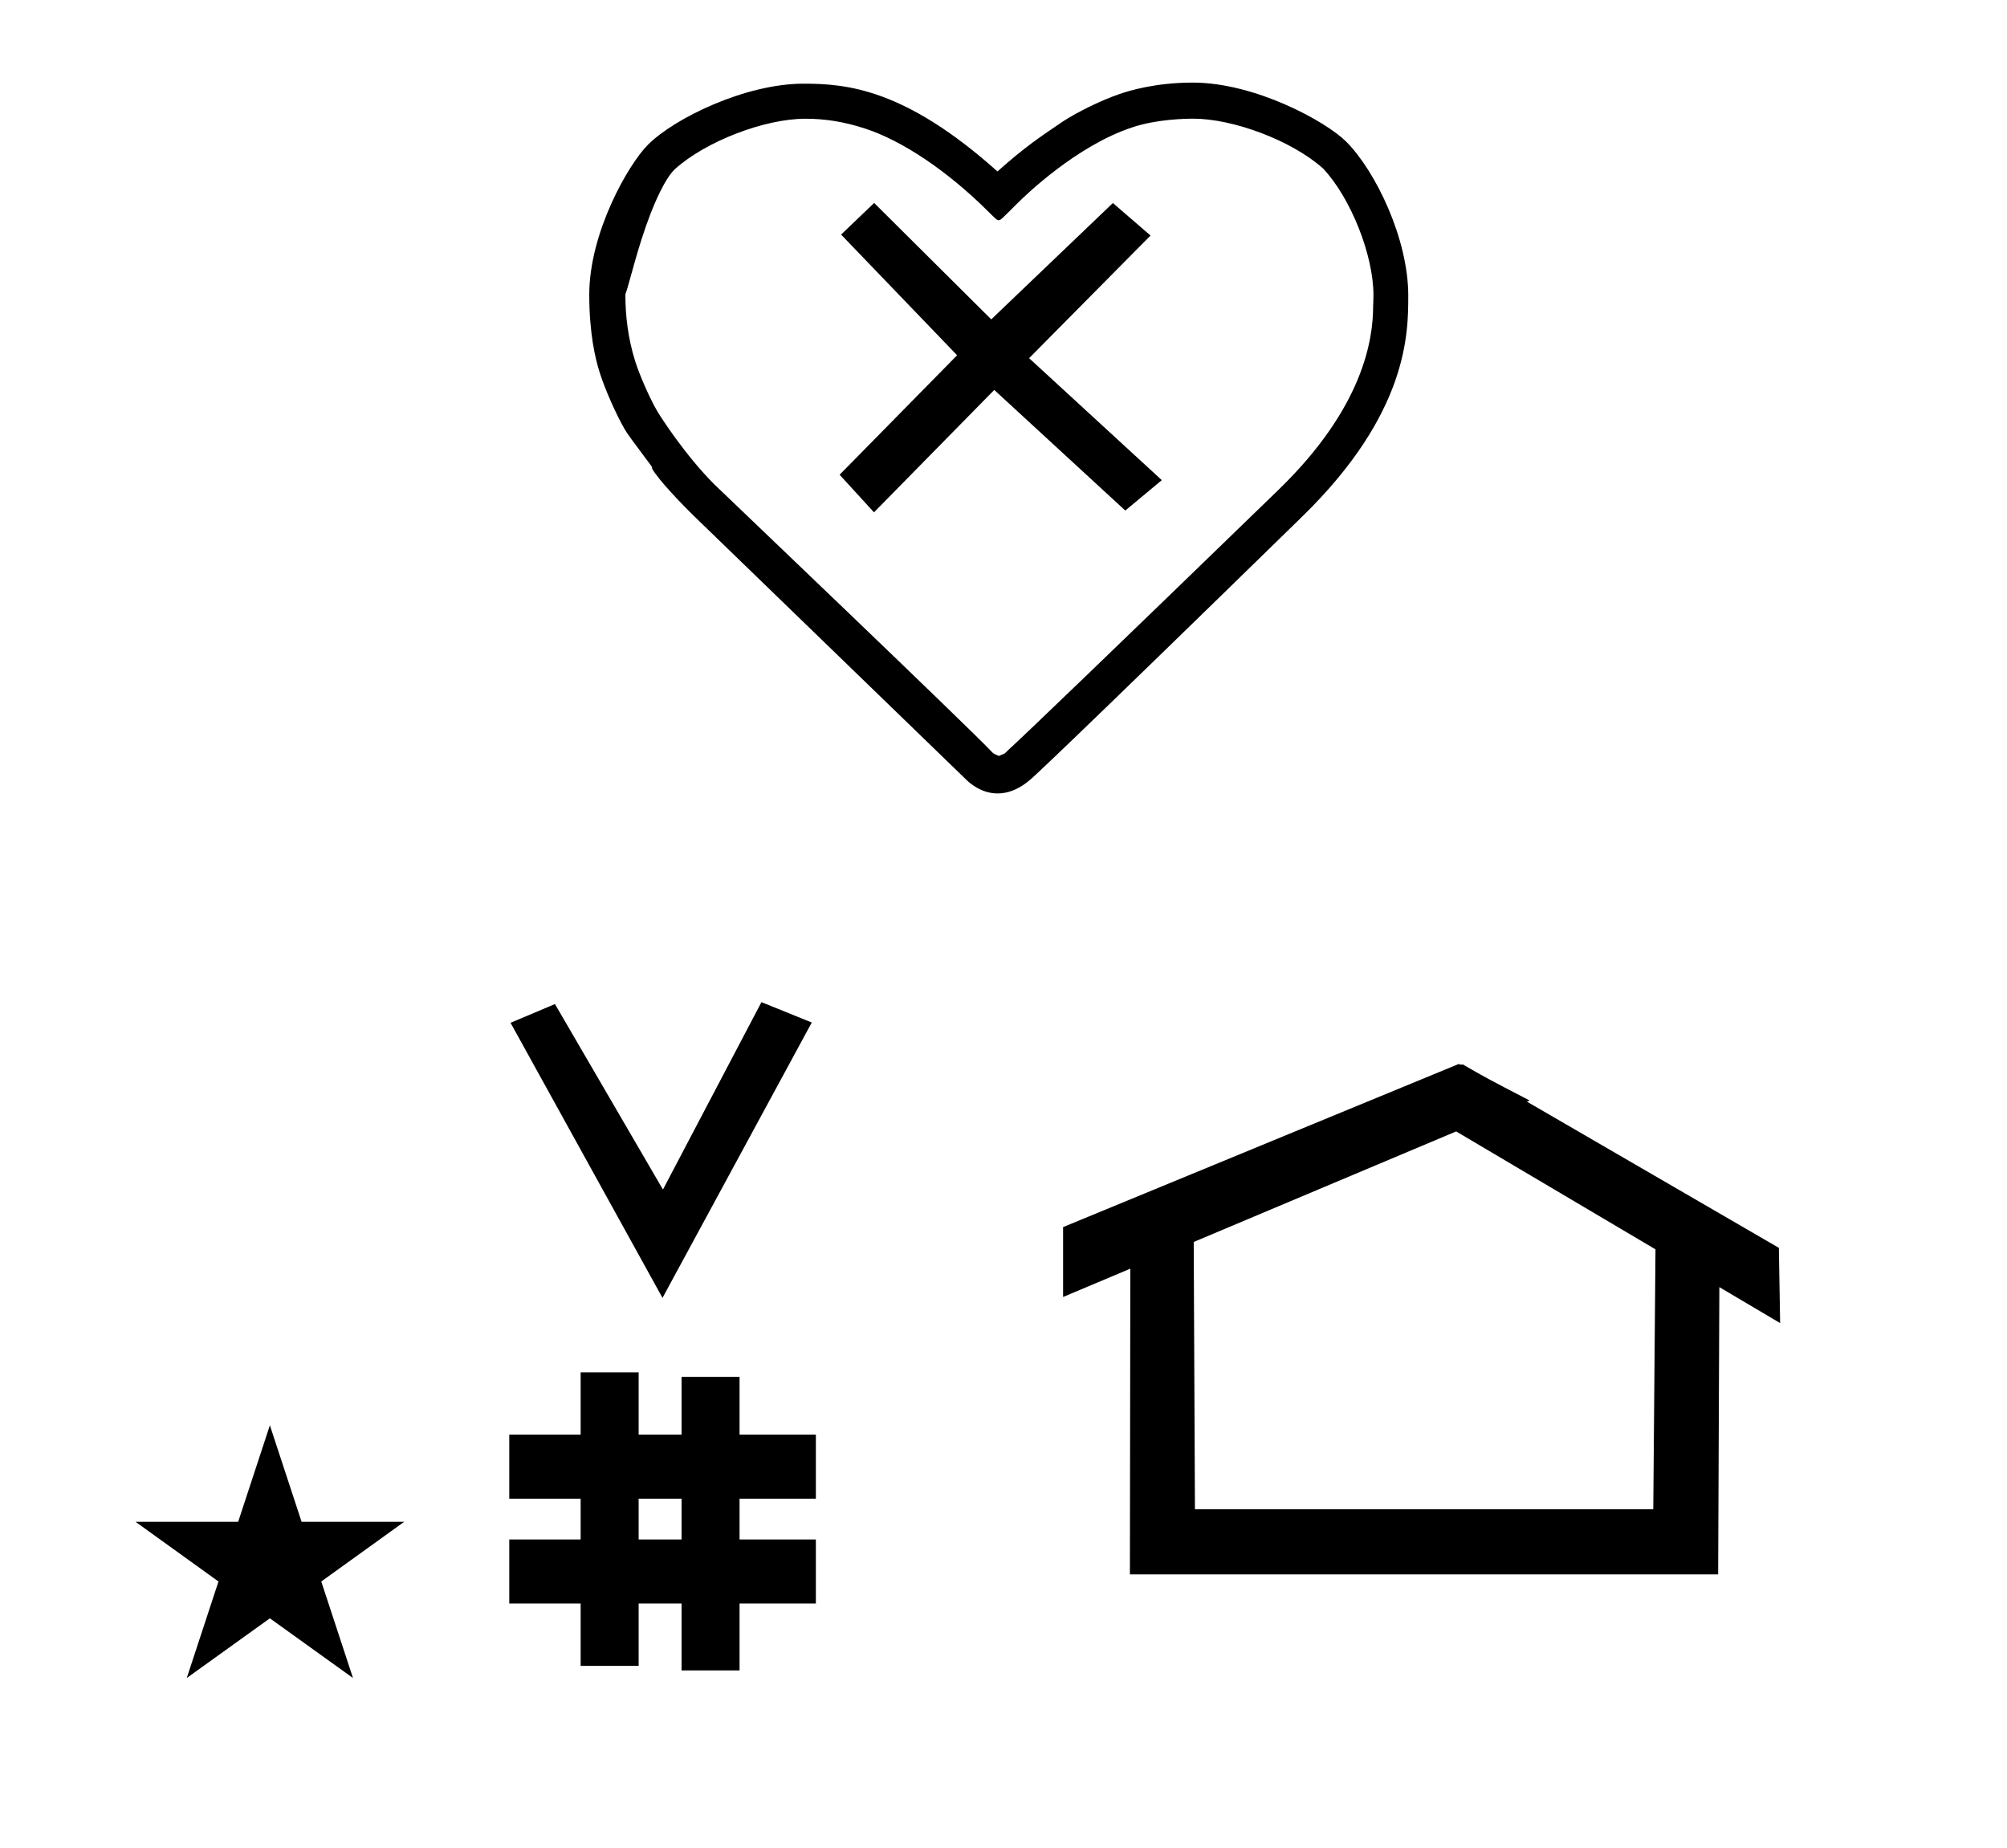 <?xml version="1.0" standalone="no"?>
<!DOCTYPE svg PUBLIC "-//W3C//DTD SVG 1.1//EN" "http://www.w3.org/Graphics/SVG/1.1/DTD/svg11.dtd" >
<svg xmlns="http://www.w3.org/2000/svg" xmlns:xlink="http://www.w3.org/1999/xlink" version="1.1" viewBox="-10 0 1086 1000">
  <g transform="matrix(1 0 0 -1 0 800)">
   <path fill="currentColor"
d="M635.708 735.785c21.374 0 53.039 -11.645 70.178 -26.92l0.156 -0.166c14.863 -15.854 27.14 -46.723 27.14 -68.365c0 -2.178 -0.13 -5.07 -0.165 -5.885c0 -0.035 -0.004 -0.065 -0.004 -0.091
c-0.021 -18.162 -5.31 -54.905 -51.236 -99.431c-88.442 -85.747 -136.896 -132.335 -146.505 -141.066c-1.27 -1.152 -1.049 -1.423 -2.879 -2.125l-1.91 -0.803c-2.679 1.18 -2.929 1.289 -3.729 2.15
c-11.636 12.51 -148.765 143.353 -150.24 144.828c-15.659 15.659 -29.02 36.411 -31.02 39.85c-4 6.928 -9.336 19.036 -11.752 26.659c-4.058 12.804 -5.287 25.166 -5.341 35.36l-0.004 0.878
c2.402 6.777 6.514 25.323 13.572 43.616c1.688 4.373 7.69 19.207 13.366 24.321c16.51 14.875 48.309 27.155 70.436 27.155c10.388 0 20.716 -1.482 32.67 -5.427c19.685 -6.497 44.075 -22.559 66.635 -45.119
c4.023 -4.022 4.588 -4.35 5.072 -4.35c0.094 0 0.185 0.013 0.297 0.013c0.96 0 0.96 0 9.998 9.038c4.264 4.263 32.029 31.222 62.172 41.155c13.09 4.456 28.948 4.723 33.095 4.723zM752.02 639.825
v0.247c0 30.525 -17.519 67.207 -33.648 83.336c-10.739 10.739 -48.97 31.899 -83.031 31.899c-20.195 0 -34.777 -4.492 -39.791 -6.281c-9.13 -3.061 -22.504 -9.555 -30.537 -14.831l0.029 0.021
c-0.01 -0.007 -0.02 -0.014 -0.059 -0.039c0.01 0.006 0.02 0.013 0.029 0.019v0c-13.616 -9.23 -20.839 -14.127 -35.279 -26.963c-50.041 44.77 -81.579 47.491 -104.918 47.491
c-31.382 0 -69.744 -18.582 -84.205 -33.043c-10.663 -10.663 -31.753 -47.565 -31.753 -81.111c0 -20.554 3.139 -34.398 5.705 -42.34c2.845 -8.965 8.78 -22.398 13.492 -30.542c1.304 -2.255 3.434 -5.219 14.712 -20.273
l0.117 -0.975c-0.01 0.042 -0.044 0.071 -0.044 0.071c0.005 -0.016 0.021 -0.048 0.047 -0.096c3.344 -6.179 17.46 -20.637 22.588 -25.602l147.641 -142.973
c1.434 -1.389 7.709 -7.183 16.734 -7.183c5.15 0 11.195 1.886 17.748 7.552c1.312 1.134 11.715 10.126 147.152 142.375c57.182 55.836 57.27 99.059 57.27 119.24zM463.013 690.182l63.359 -63l65.827 62.965l20.358 -17.607
l-65.7 -66.353l71.802 -66l-19.756 -16.457l-70.903 65.27l-65.074 -66.233l-18.602 20.341l63.573 64.651l-62.78 65.307zM780.659 223.904c-0.529 0 -0.985 0.174 -1.322 0.358l-214.094 -88.263v-37.824
c12.126 5.107 24.251 10.215 36.376 15.321v-3.771l-0.219 -161.659h318.305l0.646 155.446c10.962 -6.485 21.924 -12.97 32.887 -19.455l-0.678 40.705l-136.33 79.118l1.464 0.616c-22.696 11.771 -24.457 12.731 -36.211 19.551
c-0.288 -0.103 -0.565 -0.145 -0.824 -0.145zM884.594 -16.715h-248.003l-0.665 144.662l142.009 59.817l107.859 -63.809zM348.481 97.693l-82.222 148.848l24.023 10.148l58.44 -100.383l53.303 101.418l27.229 -11.025zM265.568 -67.707
v34.664h38.626v22.071h-38.626v34.664h38.626v33.715h31.383v-33.715h23.22v31.254h31.383v-31.254h41.292v-34.664h-41.292v-22.071h41.292v-34.664h-41.292v-36.185h-31.383v36.185h-23.22v-33.725h-31.383v33.725h-38.626zM335.577 -33.043
h23.22v22.071h-23.22v-22.071zM63.355 -23.48h55.515l17.161 52.226l17.16 -52.226h55.516l-44.867 -32.296l17.161 -52.225l-44.97 32.296l-44.971 -32.296l17.161 52.225z" />
  </g>

</svg>
